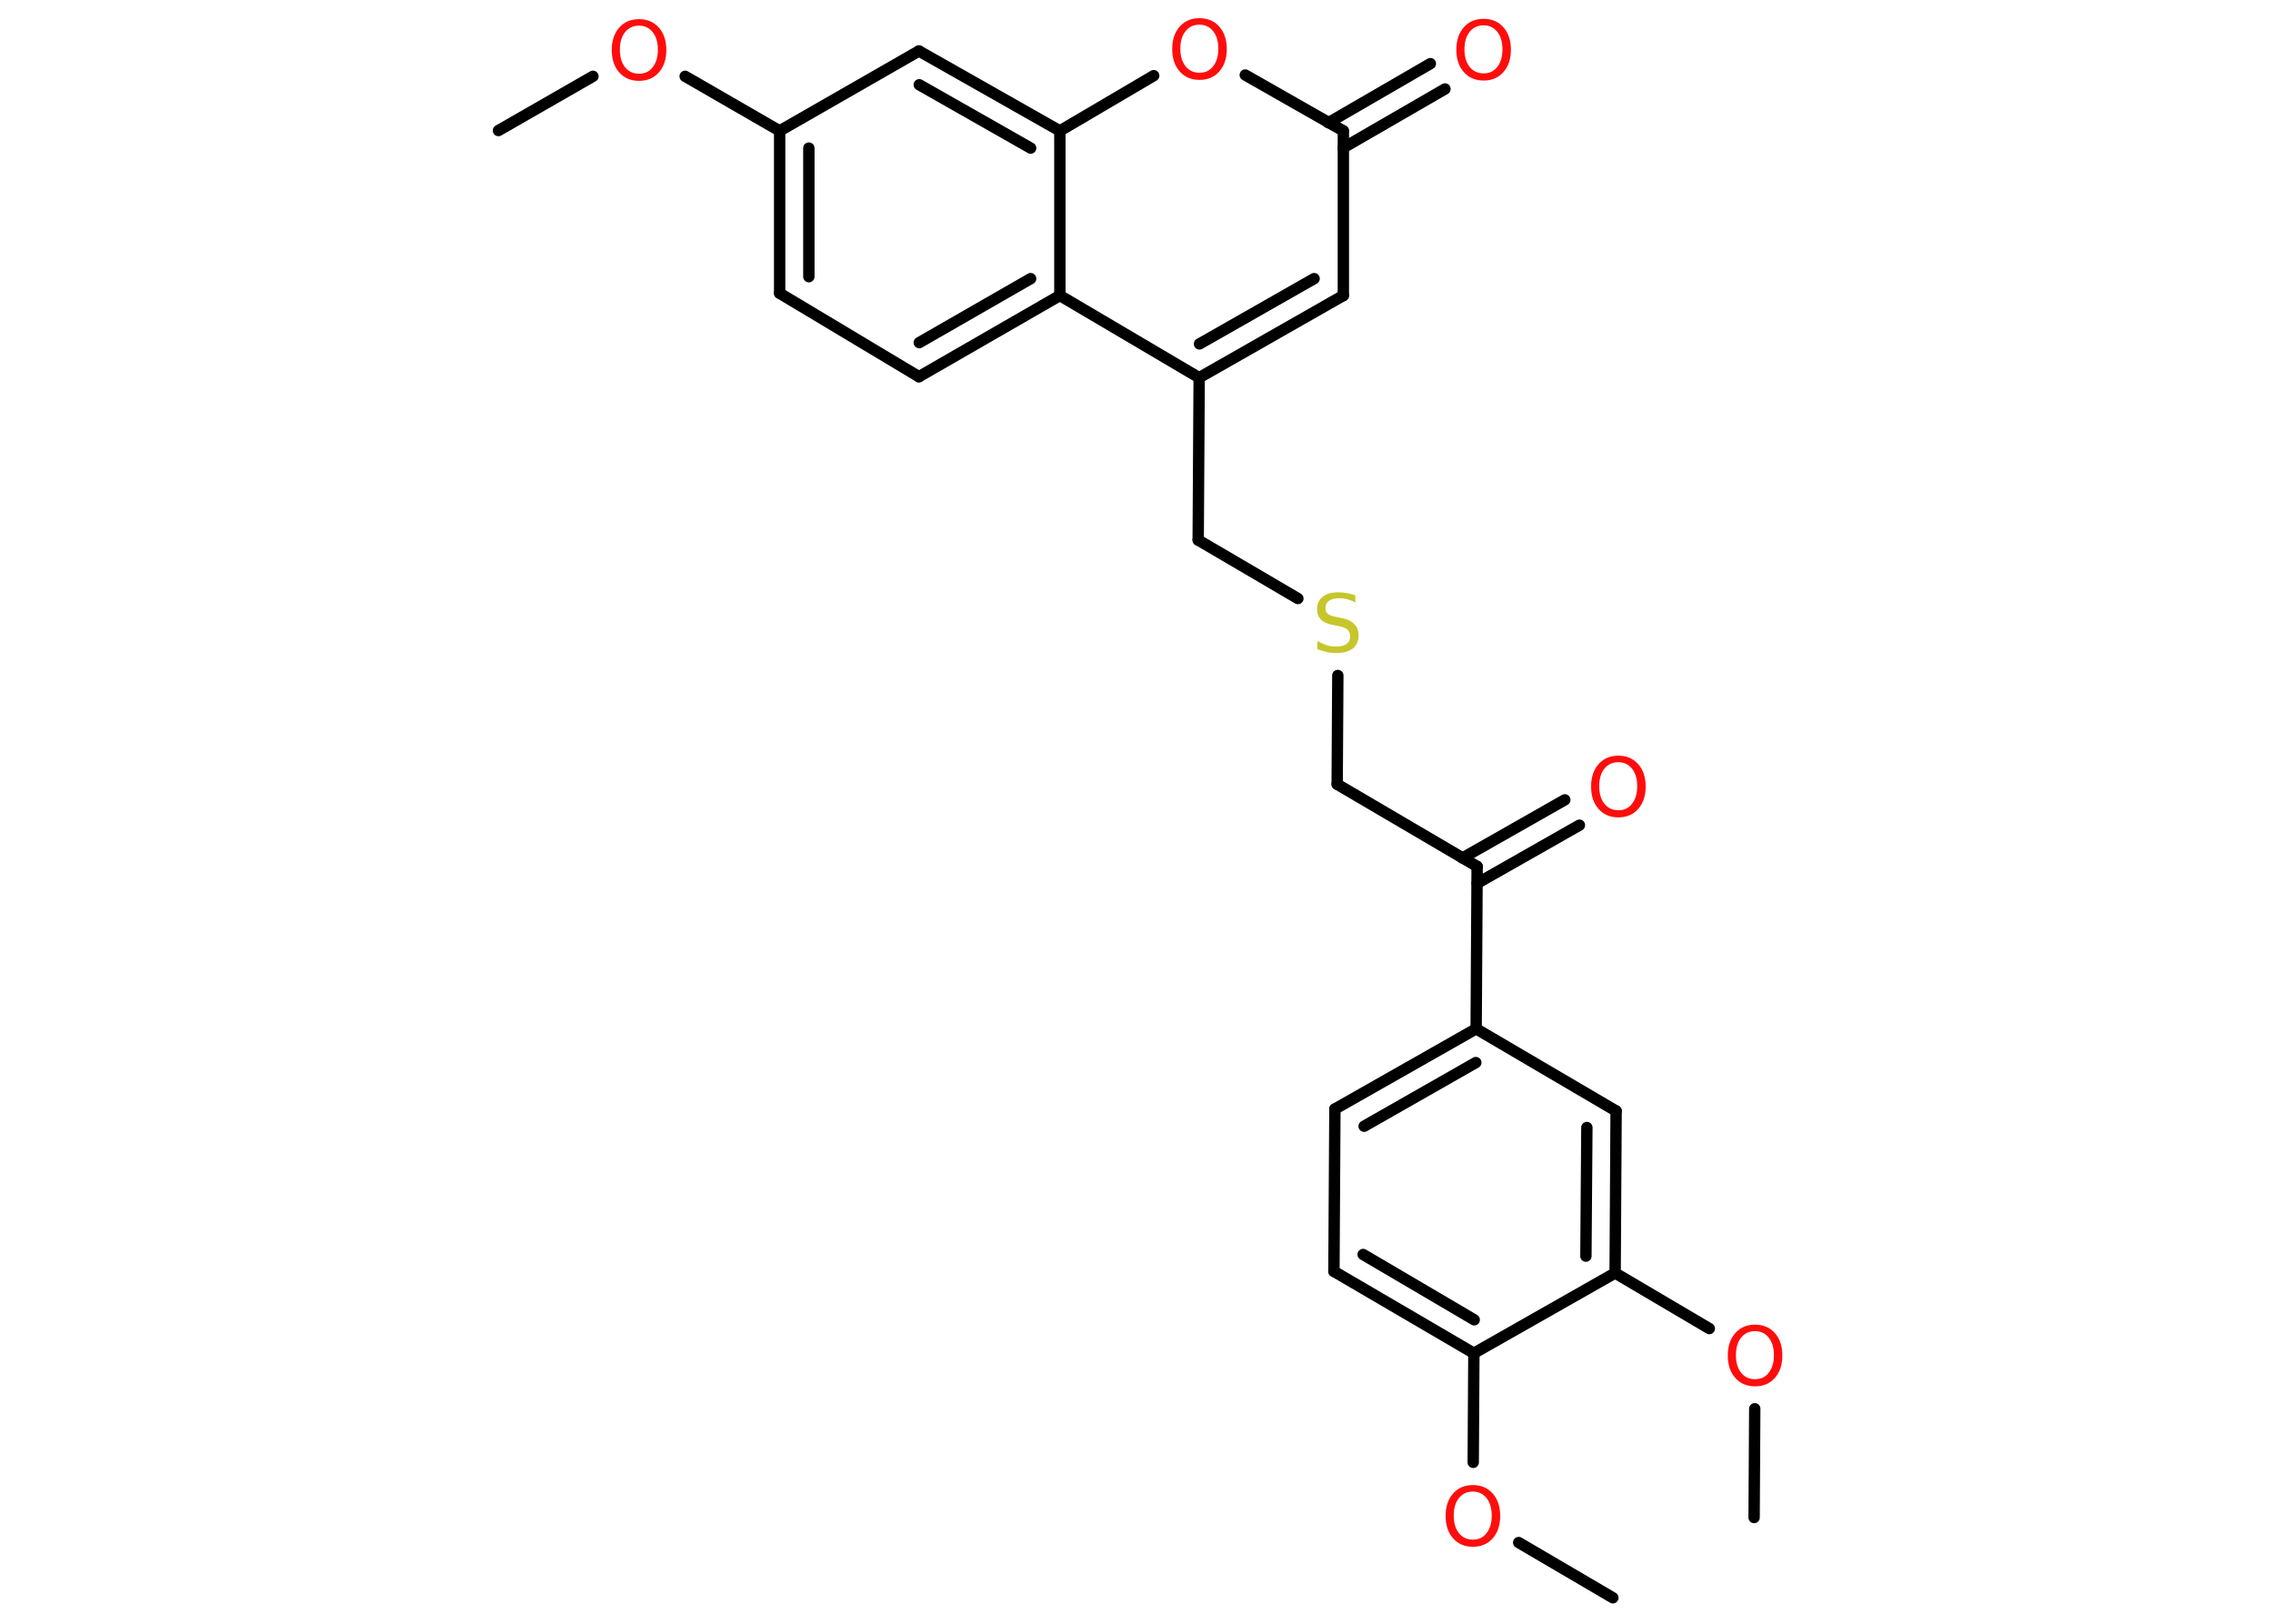 <?xml version='1.0' encoding='UTF-8'?>
<!DOCTYPE svg PUBLIC "-//W3C//DTD SVG 1.1//EN" "http://www.w3.org/Graphics/SVG/1.1/DTD/svg11.dtd">
<svg version='1.2' xmlns='http://www.w3.org/2000/svg' xmlns:xlink='http://www.w3.org/1999/xlink' width='70.0mm' height='50.0mm' viewBox='0 0 70.0 50.0'>
  <desc>Generated by the Chemistry Development Kit (http://github.com/cdk)</desc>
  <g stroke-linecap='round' stroke-linejoin='round' stroke='#000000' stroke-width='.35' fill='#FF0D0D'>
    <rect x='.0' y='.0' width='70.0' height='50.0' fill='#FFFFFF' stroke='none'/>
    <g id='mol1' class='mol'>
      <line id='mol1bnd1' class='bond' x1='15.35' y1='4.02' x2='18.26' y2='2.35'/>
      <line id='mol1bnd2' class='bond' x1='21.1' y1='2.35' x2='24.01' y2='4.03'/>
      <g id='mol1bnd3' class='bond'>
        <line x1='24.01' y1='4.03' x2='24.01' y2='9.03'/>
        <line x1='24.91' y1='4.56' x2='24.91' y2='8.52'/>
      </g>
      <line id='mol1bnd4' class='bond' x1='24.01' y1='9.03' x2='28.3' y2='11.6'/>
      <g id='mol1bnd5' class='bond'>
        <line x1='28.3' y1='11.6' x2='32.64' y2='9.1'/>
        <line x1='28.31' y1='10.55' x2='31.74' y2='8.58'/>
      </g>
      <line id='mol1bnd6' class='bond' x1='32.64' y1='9.1' x2='36.93' y2='11.63'/>
      <line id='mol1bnd7' class='bond' x1='36.93' y1='11.63' x2='36.9' y2='16.63'/>
      <line id='mol1bnd8' class='bond' x1='36.9' y1='16.63' x2='39.97' y2='18.43'/>
      <line id='mol1bnd9' class='bond' x1='41.2' y1='20.8' x2='41.18' y2='24.15'/>
      <line id='mol1bnd10' class='bond' x1='41.18' y1='24.15' x2='45.49' y2='26.68'/>
      <g id='mol1bnd11' class='bond'>
        <line x1='45.04' y1='26.42' x2='48.19' y2='24.63'/>
        <line x1='45.49' y1='27.2' x2='48.64' y2='25.41'/>
      </g>
      <line id='mol1bnd12' class='bond' x1='45.49' y1='26.68' x2='45.46' y2='31.68'/>
      <g id='mol1bnd13' class='bond'>
        <line x1='45.46' y1='31.68' x2='41.11' y2='34.15'/>
        <line x1='45.45' y1='32.72' x2='42.01' y2='34.68'/>
      </g>
      <line id='mol1bnd14' class='bond' x1='41.11' y1='34.15' x2='41.08' y2='39.15'/>
      <g id='mol1bnd15' class='bond'>
        <line x1='41.08' y1='39.15' x2='45.39' y2='41.67'/>
        <line x1='41.98' y1='38.63' x2='45.4' y2='40.64'/>
      </g>
      <line id='mol1bnd16' class='bond' x1='45.39' y1='41.67' x2='45.37' y2='45.03'/>
      <line id='mol1bnd17' class='bond' x1='46.77' y1='47.5' x2='49.67' y2='49.2'/>
      <line id='mol1bnd18' class='bond' x1='45.39' y1='41.67' x2='49.74' y2='39.2'/>
      <line id='mol1bnd19' class='bond' x1='49.74' y1='39.2' x2='52.64' y2='40.91'/>
      <line id='mol1bnd20' class='bond' x1='54.04' y1='43.38' x2='54.02' y2='46.73'/>
      <g id='mol1bnd21' class='bond'>
        <line x1='49.74' y1='39.2' x2='49.77' y2='34.21'/>
        <line x1='48.84' y1='38.68' x2='48.87' y2='34.72'/>
      </g>
      <line id='mol1bnd22' class='bond' x1='45.46' y1='31.68' x2='49.77' y2='34.21'/>
      <g id='mol1bnd23' class='bond'>
        <line x1='36.93' y1='11.63' x2='41.37' y2='9.1'/>
        <line x1='36.94' y1='10.59' x2='40.47' y2='8.58'/>
      </g>
      <line id='mol1bnd24' class='bond' x1='41.37' y1='9.1' x2='41.37' y2='4.03'/>
      <g id='mol1bnd25' class='bond'>
        <line x1='40.91' y1='3.78' x2='44.05' y2='1.96'/>
        <line x1='41.37' y1='4.55' x2='44.5' y2='2.74'/>
      </g>
      <line id='mol1bnd26' class='bond' x1='41.37' y1='4.03' x2='38.35' y2='2.31'/>
      <line id='mol1bnd27' class='bond' x1='35.53' y1='2.33' x2='32.64' y2='4.03'/>
      <line id='mol1bnd28' class='bond' x1='32.64' y1='9.1' x2='32.64' y2='4.03'/>
      <g id='mol1bnd29' class='bond'>
        <line x1='32.64' y1='4.03' x2='28.3' y2='1.57'/>
        <line x1='31.74' y1='4.56' x2='28.31' y2='2.61'/>
      </g>
      <line id='mol1bnd30' class='bond' x1='24.01' y1='4.03' x2='28.3' y2='1.57'/>
      <path id='mol1atm2' class='atom' d='M19.68 .79q-.27 .0 -.43 .2q-.16 .2 -.16 .54q.0 .34 .16 .54q.16 .2 .43 .2q.27 .0 .42 -.2q.16 -.2 .16 -.54q.0 -.34 -.16 -.54q-.16 -.2 -.42 -.2zM19.68 .59q.38 .0 .61 .26q.23 .26 .23 .69q.0 .43 -.23 .69q-.23 .26 -.61 .26q-.38 .0 -.61 -.26q-.23 -.26 -.23 -.69q.0 -.43 .23 -.69q.23 -.26 .61 -.26z' stroke='none'/>
      <path id='mol1atm9' class='atom' d='M41.74 18.31v.24q-.14 -.07 -.26 -.1q-.12 -.03 -.24 -.03q-.2 .0 -.31 .08q-.11 .08 -.11 .22q.0 .12 .07 .18q.07 .06 .27 .1l.15 .03q.27 .05 .4 .19q.13 .13 .13 .35q.0 .26 -.18 .4q-.18 .14 -.52 .14q-.13 .0 -.27 -.03q-.15 -.03 -.3 -.09v-.25q.15 .08 .29 .13q.14 .04 .28 .04q.21 .0 .33 -.08q.11 -.08 .11 -.23q.0 -.13 -.08 -.21q-.08 -.07 -.27 -.11l-.15 -.03q-.28 -.05 -.4 -.17q-.12 -.12 -.12 -.32q.0 -.24 .17 -.38q.17 -.14 .47 -.14q.13 .0 .26 .02q.13 .02 .27 .07z' stroke='none' fill='#C6C62C'/>
      <path id='mol1atm12' class='atom' d='M49.84 23.47q-.27 .0 -.43 .2q-.16 .2 -.16 .54q.0 .34 .16 .54q.16 .2 .43 .2q.27 .0 .42 -.2q.16 -.2 .16 -.54q.0 -.34 -.16 -.54q-.16 -.2 -.42 -.2zM49.84 23.27q.38 .0 .61 .26q.23 .26 .23 .69q.0 .43 -.23 .69q-.23 .26 -.61 .26q-.38 .0 -.61 -.26q-.23 -.26 -.23 -.69q.0 -.43 .23 -.69q.23 -.26 .61 -.26z' stroke='none'/>
      <path id='mol1atm17' class='atom' d='M45.36 45.93q-.27 .0 -.43 .2q-.16 .2 -.16 .54q.0 .34 .16 .54q.16 .2 .43 .2q.27 .0 .42 -.2q.16 -.2 .16 -.54q.0 -.34 -.16 -.54q-.16 -.2 -.42 -.2zM45.36 45.73q.38 .0 .61 .26q.23 .26 .23 .69q.0 .43 -.23 .69q-.23 .26 -.61 .26q-.38 .0 -.61 -.26q-.23 -.26 -.23 -.69q.0 -.43 .23 -.69q.23 -.26 .61 -.26z' stroke='none'/>
      <path id='mol1atm20' class='atom' d='M54.05 40.99q-.27 .0 -.43 .2q-.16 .2 -.16 .54q.0 .34 .16 .54q.16 .2 .43 .2q.27 .0 .42 -.2q.16 -.2 .16 -.54q.0 -.34 -.16 -.54q-.16 -.2 -.42 -.2zM54.05 40.79q.38 .0 .61 .26q.23 .26 .23 .69q.0 .43 -.23 .69q-.23 .26 -.61 .26q-.38 .0 -.61 -.26q-.23 -.26 -.23 -.69q.0 -.43 .23 -.69q.23 -.26 .61 -.26z' stroke='none'/>
      <path id='mol1atm25' class='atom' d='M45.69 .78q-.27 .0 -.43 .2q-.16 .2 -.16 .54q.0 .34 .16 .54q.16 .2 .43 .2q.27 .0 .42 -.2q.16 -.2 .16 -.54q.0 -.34 -.16 -.54q-.16 -.2 -.42 -.2zM45.69 .58q.38 .0 .61 .26q.23 .26 .23 .69q.0 .43 -.23 .69q-.23 .26 -.61 .26q-.38 .0 -.61 -.26q-.23 -.26 -.23 -.69q.0 -.43 .23 -.69q.23 -.26 .61 -.26z' stroke='none'/>
      <path id='mol1atm26' class='atom' d='M36.94 .76q-.27 .0 -.43 .2q-.16 .2 -.16 .54q.0 .34 .16 .54q.16 .2 .43 .2q.27 .0 .42 -.2q.16 -.2 .16 -.54q.0 -.34 -.16 -.54q-.16 -.2 -.42 -.2zM36.94 .56q.38 .0 .61 .26q.23 .26 .23 .69q.0 .43 -.23 .69q-.23 .26 -.61 .26q-.38 .0 -.61 -.26q-.23 -.26 -.23 -.69q.0 -.43 .23 -.69q.23 -.26 .61 -.26z' stroke='none'/>
    </g>
  </g>
</svg>
